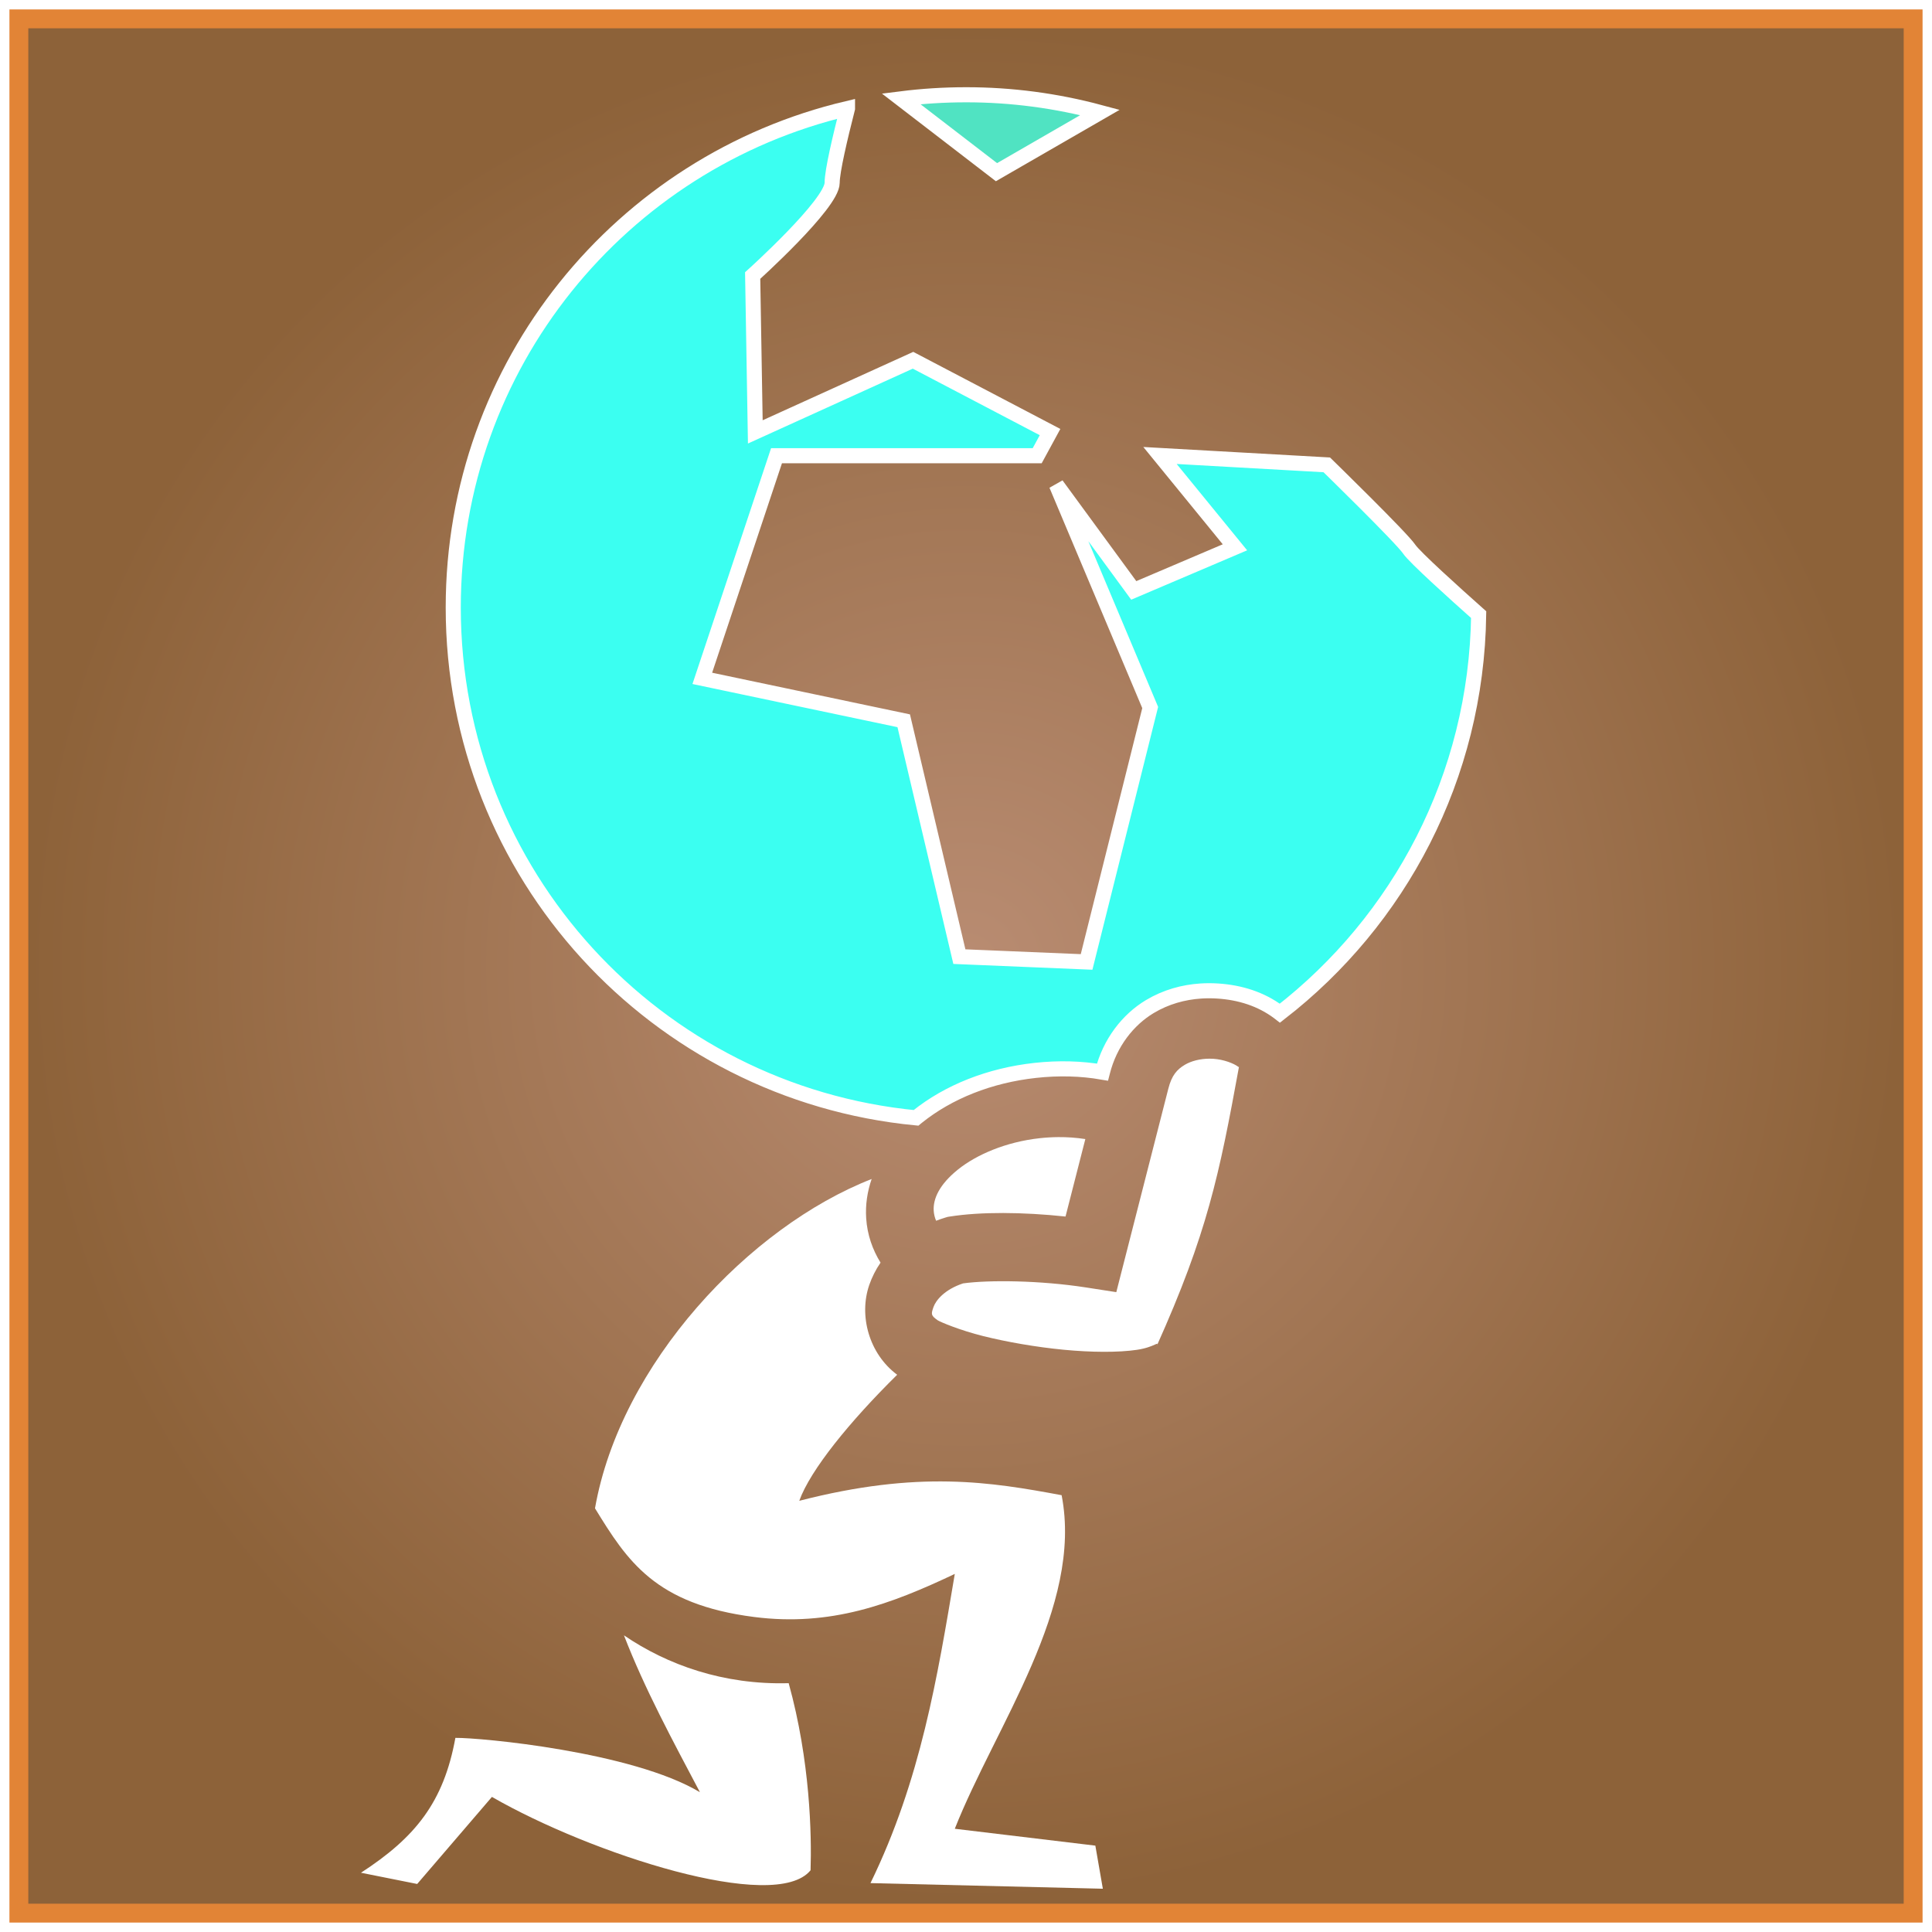 <svg xmlns="http://www.w3.org/2000/svg" viewBox="0 0 512 512" style="height: 512px; width: 512px;"><defs><filter id="shadow-2" height="300%" width="300%" x="-100%" y="-100%"><feFlood flood-color="rgba(255, 255, 255, 1)" result="flood"></feFlood><feComposite in="flood" in2="SourceGraphic" operator="atop" result="composite"></feComposite><feGaussianBlur in="composite" stdDeviation="15" result="blur"></feGaussianBlur><feOffset dx="0" dy="0" result="offset"></feOffset><feComposite in="SourceGraphic" in2="offset" operator="over"></feComposite></filter><filter id="shadow-3" height="300%" width="300%" x="-100%" y="-100%"><feFlood flood-color="rgba(255, 255, 255, 1)" result="flood"></feFlood><feComposite in="flood" in2="SourceGraphic" operator="atop" result="composite"></feComposite><feGaussianBlur in="composite" stdDeviation="15" result="blur"></feGaussianBlur><feOffset dx="0" dy="0" result="offset"></feOffset><feComposite in="SourceGraphic" in2="offset" operator="over"></feComposite></filter><radialGradient id="delapouite-atlas-gradient-0"><stop offset="0%" stop-color="#b98c72" stop-opacity="1"></stop><stop offset="100%" stop-color="#8d6239" stop-opacity="1"></stop></radialGradient></defs><path d="M5 5h502v502H5z" fill="url(#delapouite-atlas-gradient-0)" stroke="#e28436" stroke-opacity="1" stroke-width="5"></path><g class="" transform="translate(0,3)" style=""><g><path d="M256 22.115C250.175 22.115 244.437 22.481 238.807 23.189L264.077 42.629L291.517 26.797C279.935 23.682 267.993 22.108 256 22.115Z" class="selected" fill="#50e3c2" fill-opacity="1" filter="url(#shadow-2)" stroke="#ffffff" stroke-opacity="1" stroke-width="4"></path><path d="M224.594 25.755C164.628 39.899 120.115 93.66 120.115 158C120.115 228.687 173.845 286.608 242.765 293.244C242.875 293.155 242.978 293.061 243.088 292.973C251.351 286.344 262.24 282.001 274.34 280.668C280.56 279.983 286.568 280.156 292.162 281.125L292.168 281.1L292.168 281.098C294.122 273.32 298.944 267.219 304.695 263.766C309.009 261.176 313.673 259.929 318.223 259.629C319.739 259.529 321.245 259.535 322.719 259.631C328.614 260.014 334.164 261.741 338.814 265.215C338.937 265.307 339.058 265.41 339.18 265.505C370.792 241.028 391.278 202.903 391.861 159.885C385.633 154.345 374.871 144.655 373.461 142.539C371.474 139.559 351.609 120.191 351.609 120.191L307.41 117.707L327.275 142.043L300.457 153.465L279.963 125.482L304.813 184.5L287.957 251.924L254.244 250.518L239.496 188.012L186.117 176.773L205.783 117.777L274.865 117.777L278.275 111.502L241.963 92.472L200.164 111.457L199.463 70.02C199.463 70.02 220.531 51.056 220.531 45.438C220.531 42.308 222.663 33.32 224.594 25.756Z" class="" fill="#3bfff1" fill-opacity="1" filter="url(#shadow-3)" stroke="#ffffff" stroke-opacity="1" stroke-width="4"></path><path d="M320.504 277.561C318.067 277.57 315.694 278.158 313.961 279.199C311.979 280.389 310.525 281.91 309.627 285.486L309.621 285.504L295.831 339.432L287.758 338.182C275.64 336.306 262.053 336.165 255.225 337.112C250.315 338.737 247.999 341.596 247.377 343.398C246.742 345.24 246.643 345.596 248.512 346.898C249.229 347.355 254.384 349.543 260.586 351.084C266.842 352.638 274.494 353.982 281.863 354.694C289.233 355.404 296.4 355.443 301.301 354.717C306.201 353.991 307.261 352.093 306.492 353.805C319.924 323.902 323.102 308.417 328.336 279.748C328.256 279.724 328.316 279.84 328.043 279.637C326.976 278.84 324.343 277.773 321.551 277.592C321.201 277.569 320.852 277.559 320.504 277.561Z" class="" fill="#ffffff" fill-opacity="1"></path><path d="M280.449 298.346C278.845 298.357 277.199 298.452 275.523 298.636C266.59 299.621 258.807 302.978 253.883 306.928C248.959 310.878 247.234 314.69 247.445 317.893C247.508 318.795 247.722 319.679 248.078 320.51C248.9 320.196 249.734 319.911 250.576 319.656L251.158 319.482L251.76 319.389C259.907 318.113 270.96 318.185 282.375 319.395L287.625 298.865C285.251 298.5 282.851 298.326 280.449 298.345Z" class="" fill="#ffffff" fill-opacity="1"></path><path d="M230.994 309.449C198.621 322.096 164.413 358.382 157.68 396.719C166.23 410.659 173.605 422.17 199.893 425.523C220.143 428.107 236.088 422.14 253.031 414.102C248.421 441.416 244.008 468.729 230.684 496.043L292.266 497.533L290.279 486.111L253.031 481.641C263.797 454.398 287.105 422.846 281.34 393.242C262.585 389.76 243.523 386.555 211.813 394.732C214.767 386.522 225.247 373.659 237.76 361.324C230.269 355.744 227.564 345.639 230.361 337.529C231.088 335.432 232.095 333.443 233.354 331.615C231.217 328.15 229.834 324.215 229.547 319.863C229.309 316.25 229.859 312.756 230.994 309.449Z" class="" fill="#ffffff" fill-opacity="1"></path><path d="M165.354 430.377C170.85 444.592 178.306 458.347 185.49 471.957C167.574 461.205 127.222 457.47 120.682 457.555C117.582 474.615 110.05 483.955 95.662 493.295L110.561 496.273L130.365 473.199C156.555 488.266 205.465 504.142 214.807 492.643C215.112 483.367 214.731 463.688 209.007 443.059C191.726 443.553 176.824 438.206 165.354 430.377Z" class="" fill="#ffffff" fill-opacity="1"></path></g></g></svg>